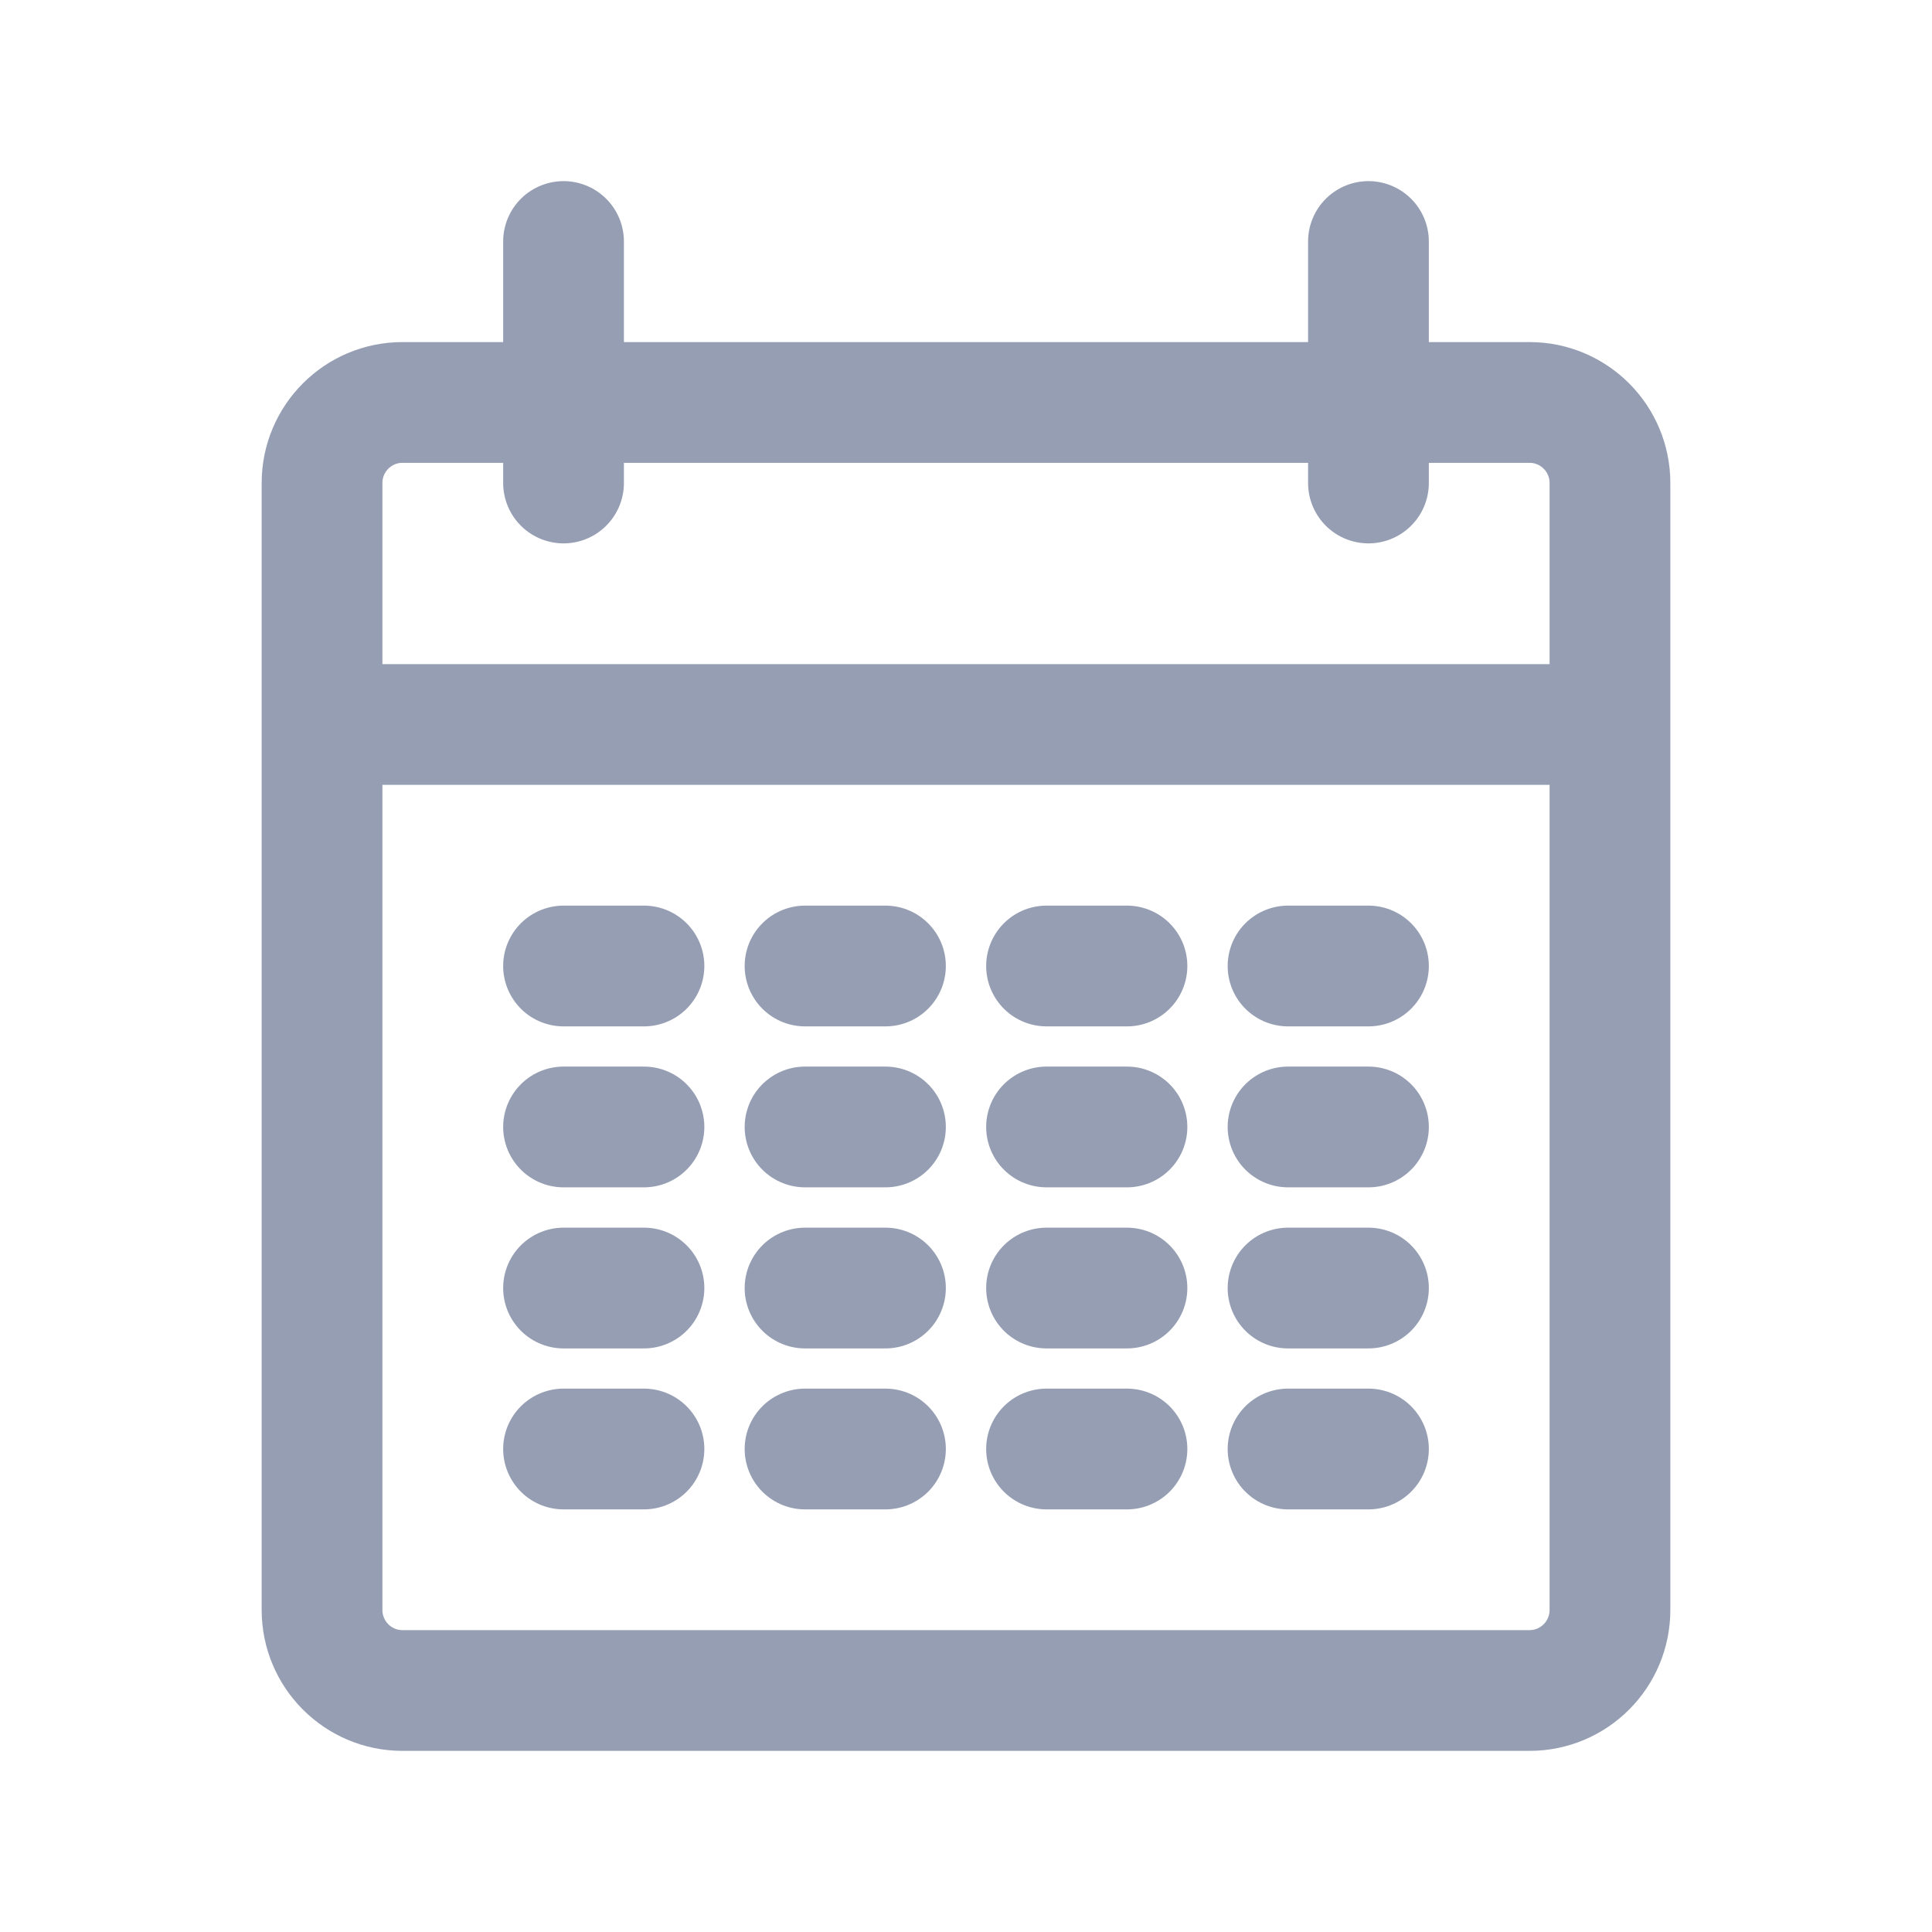 <svg width="16" height="16" viewBox="0 0 16 16" fill="none" xmlns="http://www.w3.org/2000/svg">
<path d="M2.667 6H13.333M4.667 2V4M5.333 8H4.667M7.333 8H6.667M9.333 8H8.667M11.333 8H10.667M5.333 9.333H4.667M7.333 9.333H6.667M9.333 9.333H8.667M11.333 9.333H10.667M5.333 10.667H4.667M7.333 10.667H6.667M9.333 10.667H8.667M11.333 10.667H10.667M5.333 12H4.667M7.333 12H6.667M9.333 12H8.667M11.333 12H10.667M11.333 2V4M12.667 3.333H3.333C2.965 3.333 2.667 3.632 2.667 4V13.333C2.667 13.701 2.965 14 3.333 14H12.667C13.035 14 13.333 13.701 13.333 13.333V4C13.333 3.632 13.035 3.333 12.667 3.333Z" stroke="#959EB3" stroke-linecap="round" stroke-linejoin="round"/>
</svg>
